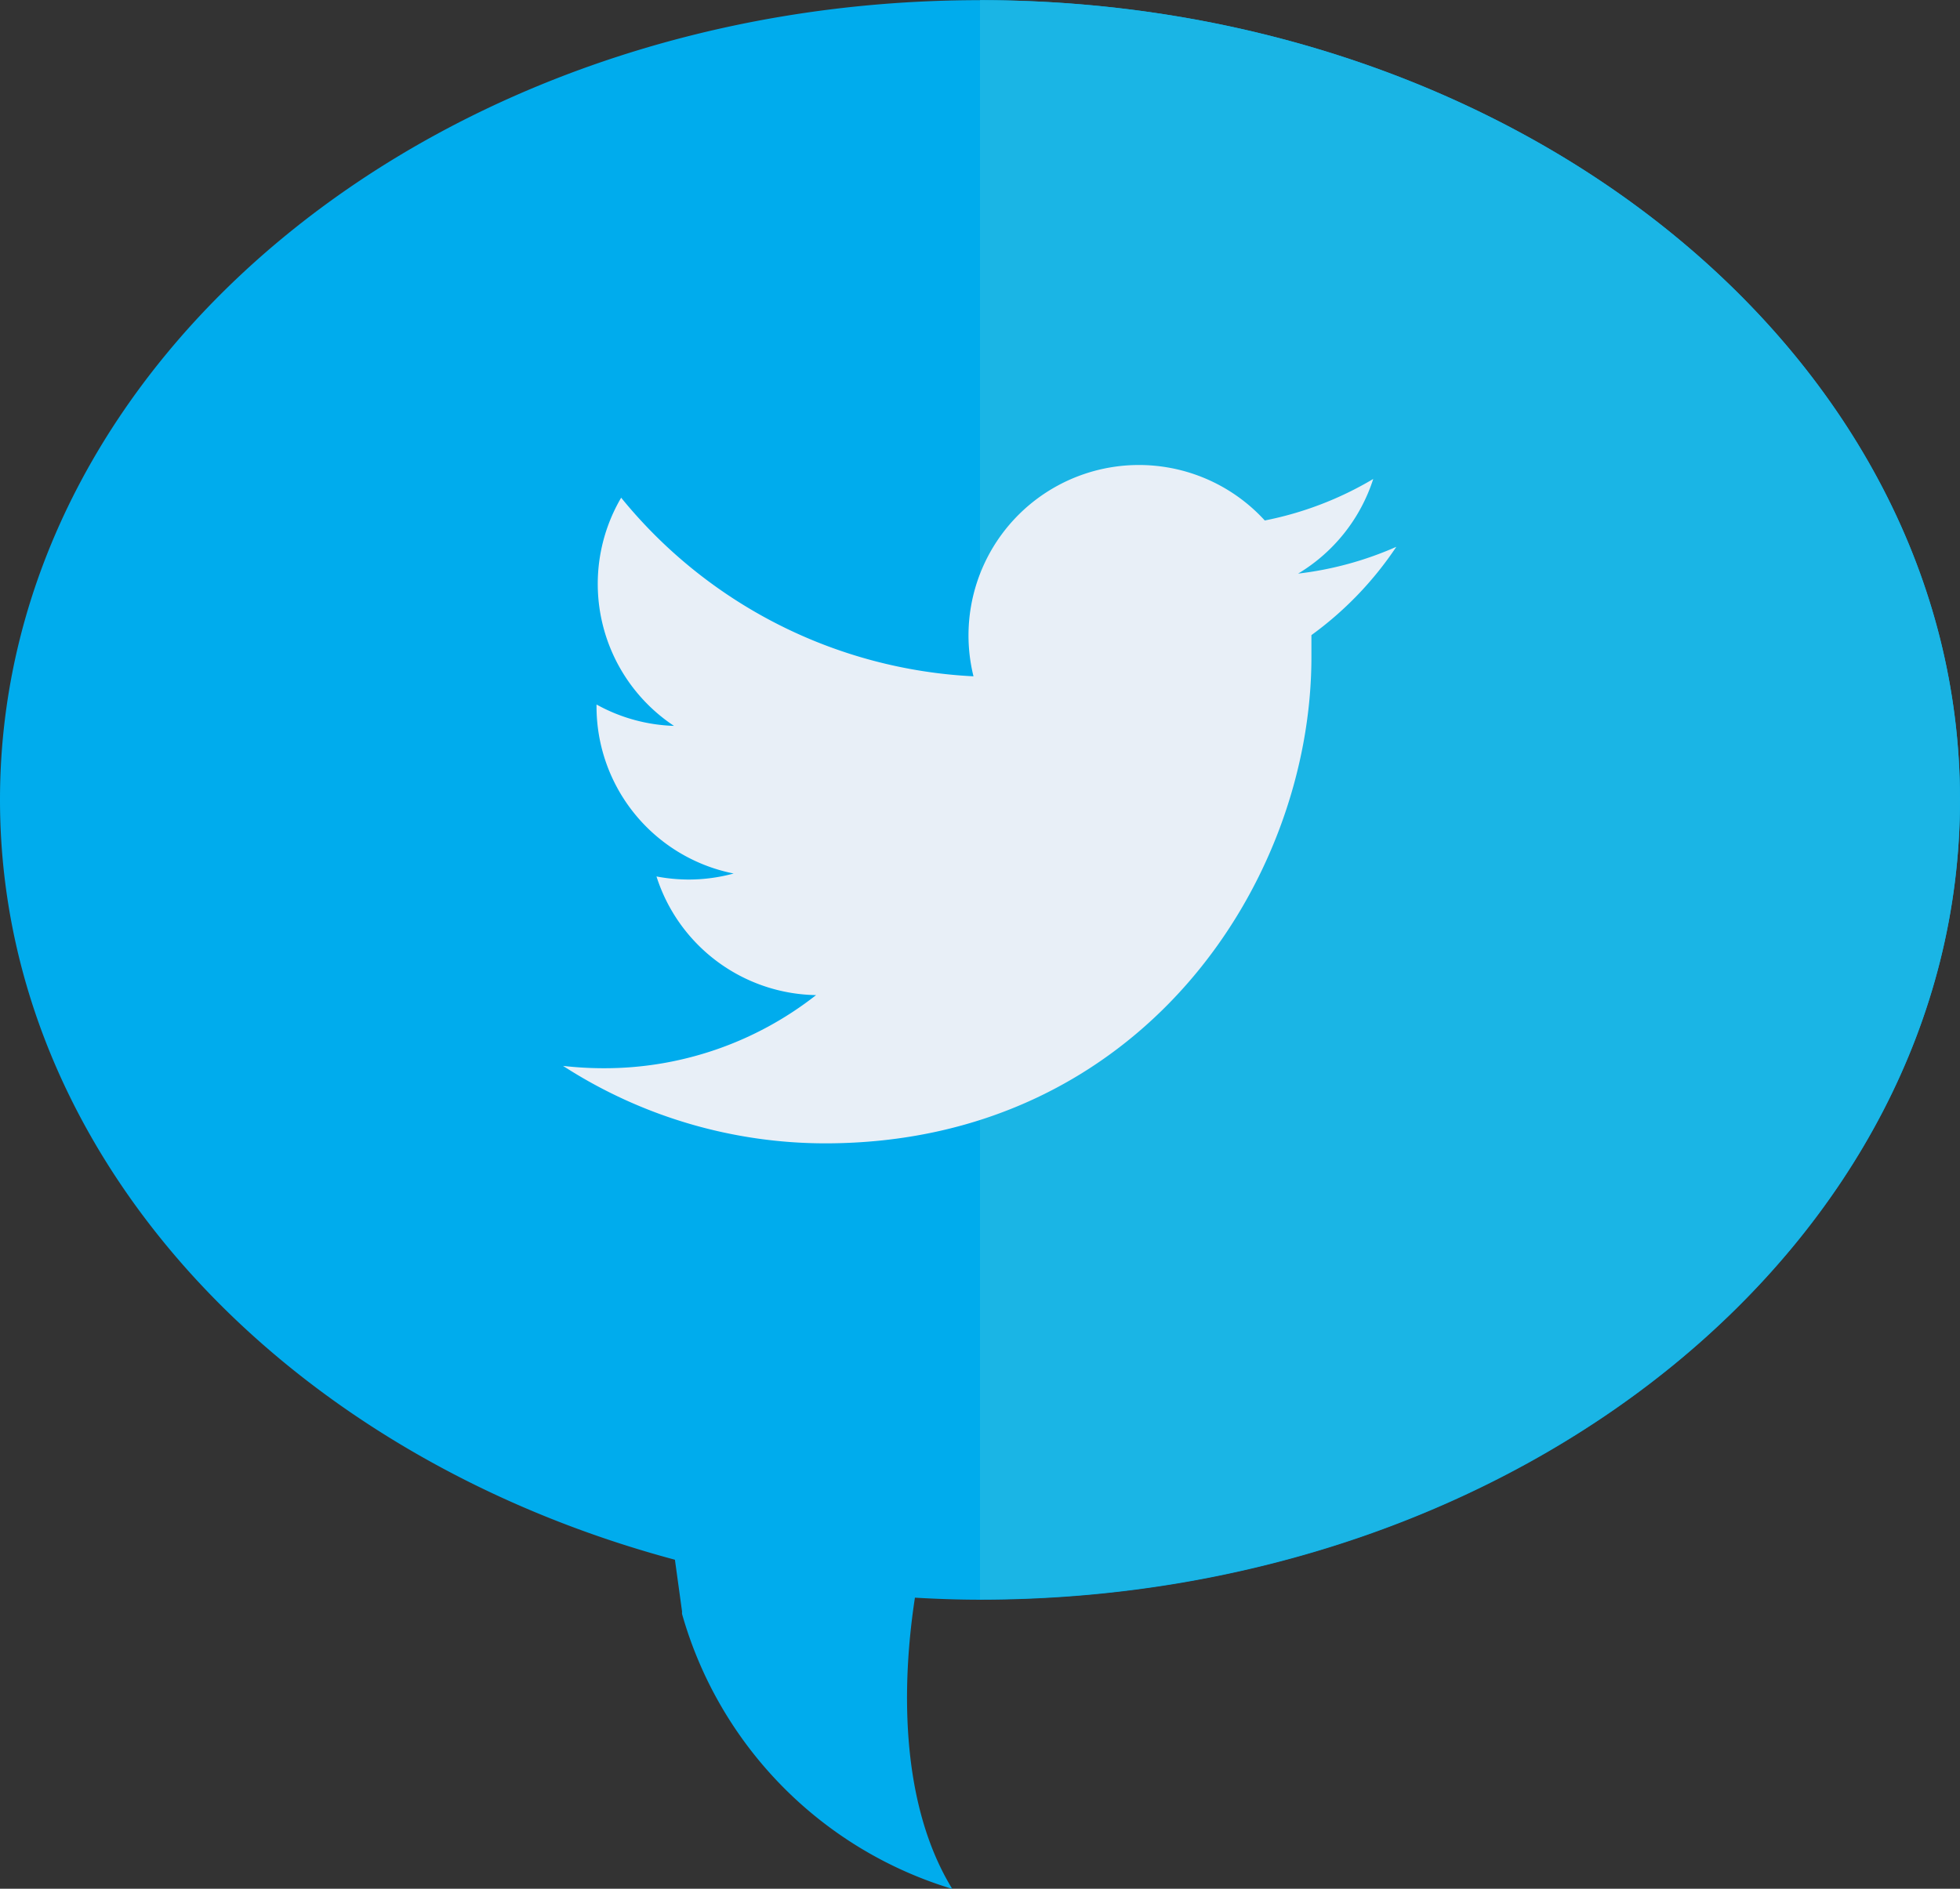 <svg id="Layer_1" data-name="Layer 1" xmlns="http://www.w3.org/2000/svg" viewBox="0 0 126.5 121.93"><rect x="0" y="0" width="126.5" height="121.93" fill="#333333" stroke="none"/><defs><style>.cls-1{fill:#00aced;}.cls-2{fill:#1ab5e5;}.cls-3{fill:#e8eff7;}</style></defs><title>Paralax-Campaign-Storyboard-JL</title><path class="cls-1" d="M8328.29,91.88c0-28.51,28.32-51.62,63.25-51.62s63.25,23.11,63.25,51.63-28.32,51.63-63.25,51.63c-1.41,0-2.81-.05-4.2-0.13-0.68,4.42-1.28,12.77,2.41,18.8a25.91,25.91,0,0,1-17.44-17.75,1.29,1.29,0,0,1,0-.16l-0.46-3.34C8346.55,134.16,8328.29,114.76,8328.29,91.88Z" transform="translate(-8328.29 -40.25)"/><path class="cls-2" d="M8391.54,143.5c34.93,0,63.25-23.11,63.25-51.62s-28.32-51.62-63.25-51.62V143.5Z" transform="translate(-8328.29 -40.25)"/><path class="cls-3" d="M8412.93,81.25c0,0.47,0,.95,0,1.42,0,14.58-11.1,31.39-31.39,31.39a31.22,31.22,0,0,1-16.91-5,23.28,23.28,0,0,0,2.63.15,22.11,22.11,0,0,0,13.7-4.72,11,11,0,0,1-10.3-7.66,11.34,11.34,0,0,0,2.07.2,11.12,11.12,0,0,0,2.91-.39,11,11,0,0,1-8.85-10.82V85.73a11,11,0,0,0,5,1.38,11,11,0,0,1-3.41-14.73,31.31,31.31,0,0,0,22.74,11.53,11,11,0,0,1,18.8-10.06,22,22,0,0,0,7-2.68,11.07,11.07,0,0,1-4.85,6.11,22,22,0,0,0,6.34-1.73A22.38,22.38,0,0,1,8412.93,81.25Z" transform="translate(-8328.29 -40.25)"/></svg>

